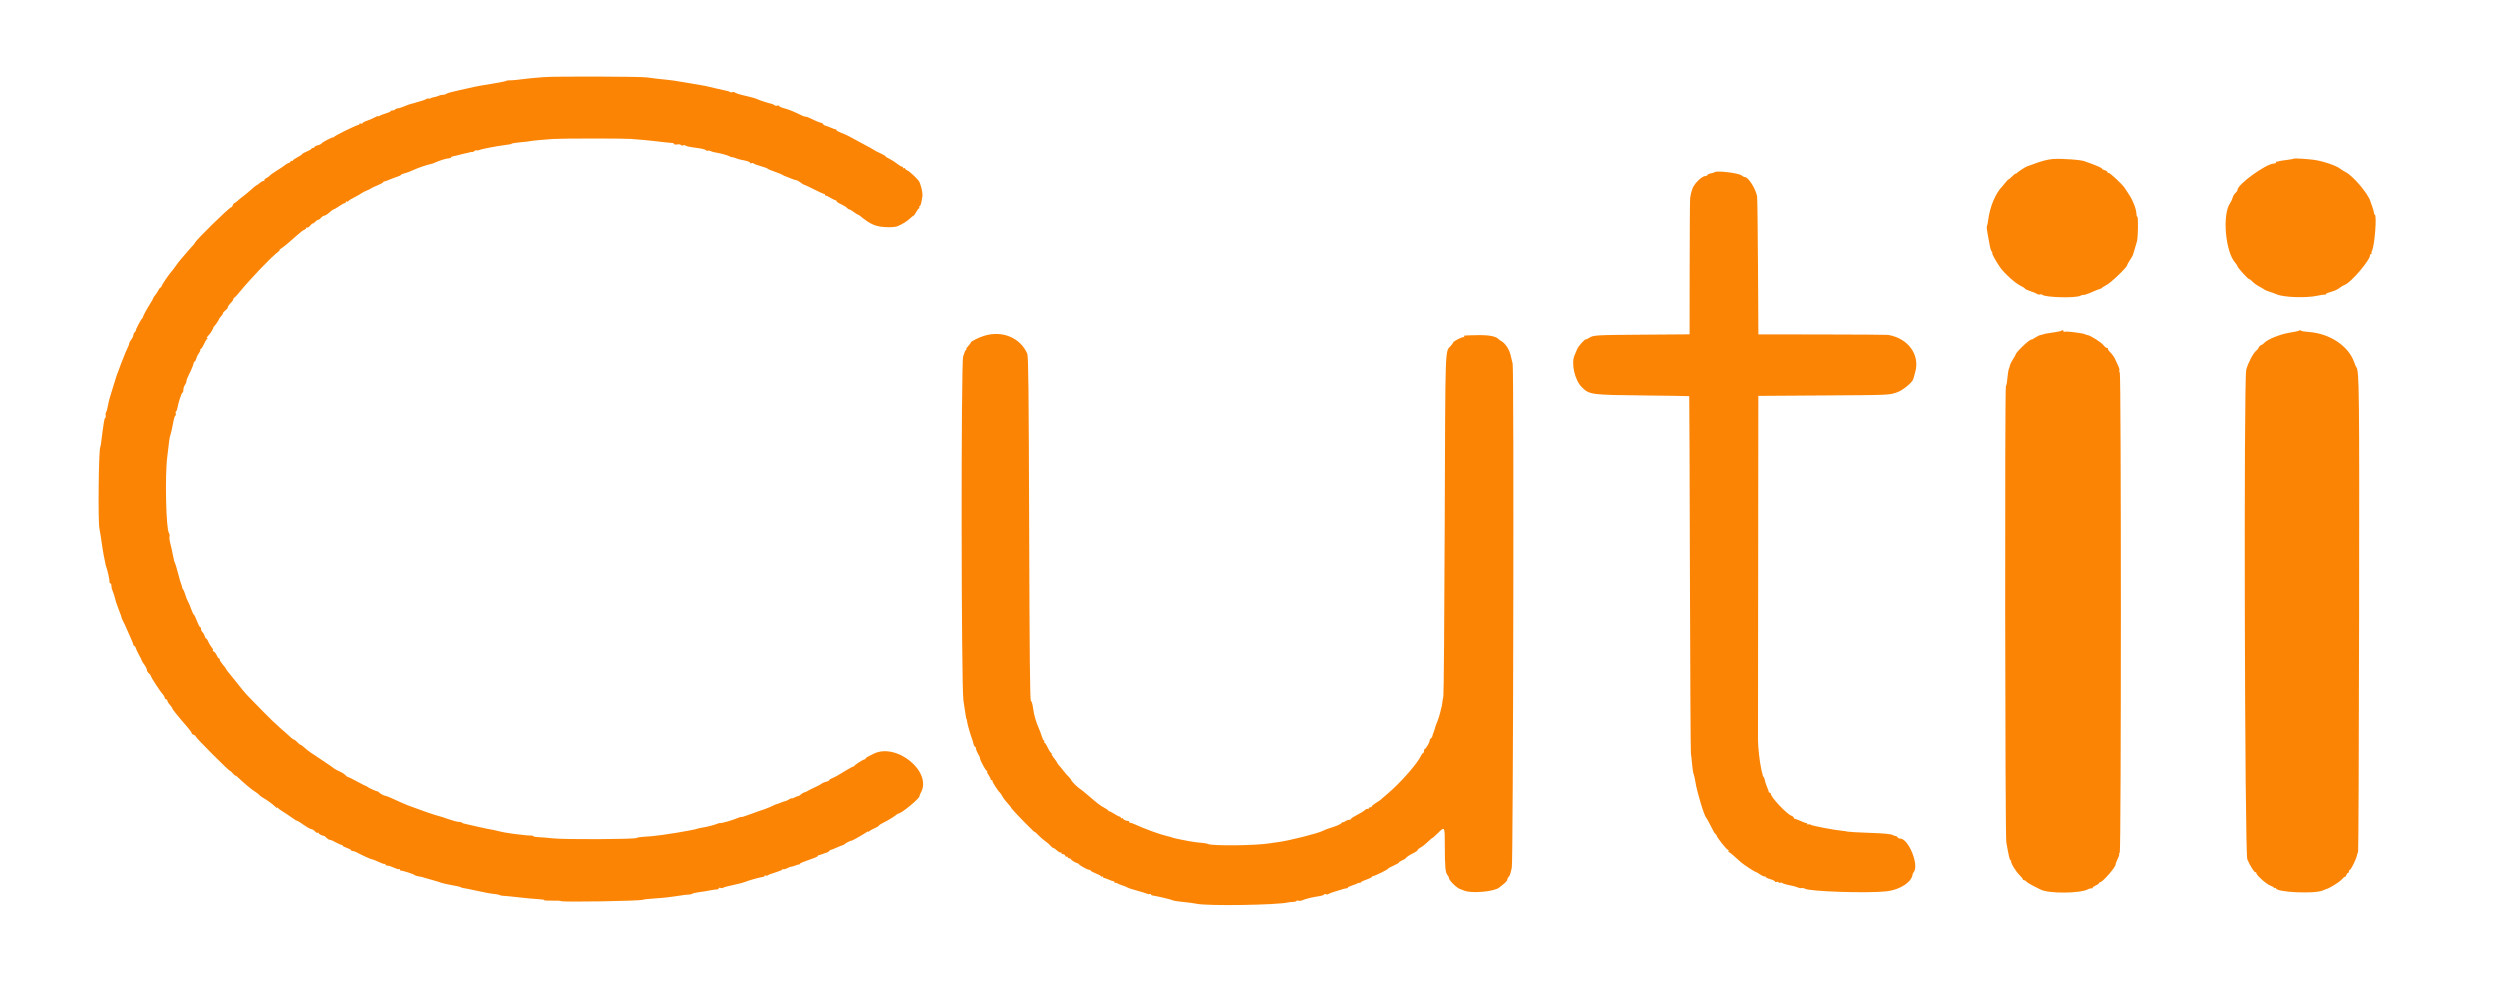 <svg id="svg" version="1.1" xmlns="http://www.w3.org/2000/svg" xmlns:xlink="http://www.w3.org/1999/xlink" width="400" height="160" viewBox="0, 0, 400,160"><g id="svgg"><path id="path0" d="M87.000 12.340 C 85.303 12.468,84.493 12.550,82.750 12.768 C 82.292 12.825,81.740 12.863,81.525 12.853 C 81.310 12.843,81.047 12.890,80.942 12.959 C 80.836 13.027,79.737 13.243,78.500 13.438 C 77.262 13.633,76.100 13.838,75.917 13.893 C 75.733 13.948,74.688 14.181,73.594 14.411 C 72.500 14.641,71.528 14.905,71.436 14.998 C 71.343 15.091,71.089 15.167,70.872 15.167 C 70.656 15.167,70.346 15.237,70.185 15.324 C 70.023 15.410,69.709 15.506,69.487 15.536 C 69.265 15.567,68.985 15.654,68.864 15.729 C 68.743 15.805,68.600 15.822,68.546 15.768 C 68.492 15.714,68.365 15.737,68.265 15.818 C 68.119 15.939,67.380 16.187,66.458 16.426 C 66.390 16.444,66.315 16.473,66.292 16.492 C 66.269 16.510,66.071 16.558,65.852 16.598 C 65.633 16.639,65.117 16.821,64.706 17.003 C 64.294 17.184,63.822 17.333,63.655 17.333 C 63.489 17.333,63.307 17.408,63.250 17.500 C 63.193 17.592,63.001 17.667,62.823 17.667 C 62.646 17.667,62.500 17.725,62.500 17.797 C 62.500 17.869,62.144 18.030,61.708 18.155 C 61.273 18.280,60.823 18.455,60.708 18.545 C 60.594 18.634,60.500 18.653,60.500 18.587 C 60.500 18.521,60.256 18.608,59.958 18.781 C 59.660 18.954,59.098 19.198,58.708 19.324 C 58.319 19.450,58.000 19.624,58.000 19.711 C 58.000 19.798,57.887 19.826,57.750 19.773 C 57.612 19.720,57.500 19.750,57.500 19.839 C 57.500 19.927,57.413 20.000,57.307 20.000 C 57.046 20.000,53.609 21.685,53.481 21.876 C 53.425 21.960,53.350 22.007,53.315 21.982 C 53.204 21.902,51.590 22.739,51.457 22.945 C 51.388 23.053,51.107 23.190,50.832 23.250 C 50.558 23.310,50.333 23.429,50.333 23.513 C 50.333 23.598,50.221 23.667,50.083 23.667 C 49.946 23.667,49.833 23.726,49.833 23.799 C 49.833 23.872,49.496 24.071,49.083 24.241 C 48.671 24.411,48.333 24.602,48.333 24.666 C 48.333 24.729,47.996 24.955,47.583 25.167 C 47.171 25.379,46.833 25.620,46.833 25.703 C 46.833 25.785,46.758 25.807,46.667 25.750 C 46.575 25.693,46.500 25.721,46.500 25.812 C 46.500 25.903,46.350 26.025,46.168 26.083 C 45.985 26.141,45.741 26.281,45.626 26.394 C 45.511 26.507,44.944 26.890,44.367 27.245 C 43.790 27.600,43.265 27.971,43.201 28.070 C 43.136 28.169,42.880 28.355,42.631 28.484 C 42.382 28.612,42.225 28.792,42.281 28.884 C 42.338 28.976,42.312 29.007,42.224 28.952 C 42.135 28.897,41.849 29.036,41.589 29.259 C 41.328 29.483,41.070 29.667,41.016 29.667 C 40.961 29.667,40.580 29.974,40.169 30.350 C 39.758 30.726,39.207 31.186,38.945 31.372 C 38.683 31.559,38.277 31.889,38.043 32.106 C 37.809 32.323,37.559 32.500,37.487 32.500 C 37.415 32.500,37.308 32.650,37.250 32.833 C 37.192 33.017,37.077 33.167,36.994 33.167 C 36.693 33.167,31.167 38.587,31.167 38.881 C 31.167 38.933,30.960 39.189,30.708 39.452 C 30.456 39.715,30.006 40.227,29.709 40.590 C 29.411 40.953,29.029 41.400,28.860 41.583 C 28.691 41.767,28.374 42.179,28.155 42.500 C 27.935 42.821,27.592 43.271,27.392 43.500 C 26.890 44.074,25.833 45.667,25.833 45.850 C 25.833 45.933,25.771 46.000,25.695 46.000 C 25.619 46.000,25.453 46.206,25.327 46.458 C 25.202 46.710,24.968 47.067,24.809 47.250 C 24.650 47.433,24.516 47.640,24.512 47.709 C 24.507 47.779,24.326 48.116,24.108 48.459 C 23.482 49.450,22.868 50.570,22.865 50.731 C 22.863 50.813,22.799 50.925,22.723 50.981 C 22.531 51.122,21.642 52.833,21.761 52.833 C 21.814 52.833,21.739 52.951,21.595 53.095 C 21.451 53.239,21.332 53.483,21.330 53.637 C 21.328 53.791,21.179 54.104,21.000 54.333 C 20.821 54.563,20.672 54.845,20.670 54.961 C 20.668 55.076,20.595 55.301,20.508 55.461 C 20.331 55.784,19.764 57.136,19.584 57.667 C 19.568 57.712,19.468 57.961,19.361 58.219 C 19.254 58.477,19.167 58.716,19.167 58.750 C 19.167 58.784,19.079 59.023,18.972 59.281 C 18.865 59.539,18.762 59.806,18.743 59.875 C 18.724 59.944,18.690 60.038,18.667 60.083 C 18.644 60.129,18.612 60.223,18.596 60.292 C 18.570 60.404,18.152 61.760,17.580 63.583 C 17.465 63.950,17.317 64.587,17.250 65.000 C 17.184 65.412,17.064 65.831,16.985 65.929 C 16.906 66.027,16.873 66.271,16.911 66.471 C 16.949 66.670,16.919 66.833,16.843 66.833 C 16.767 66.833,16.652 67.262,16.586 67.786 C 16.521 68.310,16.437 68.891,16.401 69.077 C 16.365 69.264,16.288 69.867,16.231 70.417 C 16.174 70.967,16.087 71.484,16.038 71.567 C 15.783 71.997,15.669 83.567,15.909 84.583 C 15.974 84.858,16.132 85.833,16.260 86.750 C 16.387 87.667,16.544 88.642,16.608 88.917 C 16.671 89.192,16.748 89.567,16.778 89.750 C 16.869 90.296,16.935 90.569,17.040 90.833 C 17.224 91.290,17.568 92.913,17.526 93.125 C 17.504 93.240,17.564 93.333,17.659 93.333 C 17.755 93.333,17.833 93.522,17.833 93.752 C 17.833 93.983,17.901 94.301,17.984 94.461 C 18.112 94.706,18.470 95.852,18.595 96.417 C 18.615 96.508,18.777 96.958,18.956 97.417 C 19.367 98.472,19.454 98.719,19.472 98.879 C 19.480 98.950,19.598 99.213,19.734 99.462 C 19.870 99.712,20.106 100.217,20.257 100.583 C 20.409 100.950,20.713 101.639,20.933 102.115 C 21.153 102.590,21.333 103.052,21.333 103.142 C 21.333 103.232,21.412 103.332,21.509 103.364 C 21.606 103.396,21.701 103.534,21.721 103.670 C 21.741 103.806,21.962 104.282,22.212 104.729 C 22.462 105.176,22.667 105.593,22.667 105.655 C 22.667 105.718,22.854 106.023,23.083 106.333 C 23.313 106.644,23.500 107.029,23.500 107.190 C 23.500 107.350,23.631 107.579,23.792 107.699 C 23.952 107.819,24.105 108.019,24.131 108.143 C 24.190 108.425,25.625 110.635,26.033 111.073 C 26.198 111.251,26.333 111.487,26.333 111.597 C 26.333 111.707,26.447 111.841,26.585 111.894 C 26.723 111.947,26.817 112.059,26.793 112.141 C 26.769 112.224,26.957 112.526,27.210 112.813 C 27.462 113.099,27.624 113.333,27.569 113.333 C 27.456 113.333,28.537 114.676,30.069 116.437 C 30.398 116.815,30.667 117.203,30.667 117.301 C 30.667 117.398,30.817 117.525,31.000 117.583 C 31.183 117.642,31.333 117.767,31.333 117.862 C 31.333 118.048,36.607 123.333,36.793 123.333 C 36.855 123.333,37.077 123.532,37.286 123.776 C 37.496 124.019,37.667 124.167,37.667 124.104 C 37.667 124.040,37.883 124.197,38.147 124.453 C 39.013 125.289,40.363 126.412,40.809 126.667 C 41.049 126.804,41.323 127.014,41.417 127.132 C 41.512 127.250,41.746 127.438,41.937 127.549 C 42.737 128.011,43.667 128.681,43.989 129.027 C 44.178 129.230,44.334 129.326,44.336 129.240 C 44.337 129.151,44.392 129.156,44.461 129.250 C 44.528 129.342,44.701 129.492,44.846 129.583 C 45.695 130.123,46.795 130.861,47.076 131.080 C 47.255 131.219,47.467 131.333,47.547 131.333 C 47.627 131.333,48.111 131.633,48.623 132.000 C 49.135 132.367,49.675 132.667,49.823 132.667 C 49.971 132.667,50.224 132.820,50.384 133.007 C 50.544 133.194,50.749 133.302,50.838 133.247 C 50.927 133.192,51.000 133.221,51.000 133.312 C 51.000 133.451,51.516 133.713,51.845 133.742 C 51.898 133.746,52.072 133.881,52.232 134.042 C 52.393 134.202,52.593 134.343,52.679 134.354 C 52.994 134.397,53.099 134.440,53.833 134.833 C 54.246 135.054,54.640 135.219,54.708 135.200 C 54.777 135.182,54.833 135.230,54.833 135.307 C 54.833 135.384,55.133 135.546,55.500 135.667 C 55.867 135.788,56.167 135.950,56.167 136.027 C 56.167 136.104,56.280 136.167,56.419 136.167 C 56.558 136.167,56.801 136.237,56.961 136.323 C 57.875 136.818,59.372 137.500,59.547 137.502 C 59.658 137.502,60.123 137.684,60.579 137.905 C 61.036 138.126,61.467 138.270,61.538 138.227 C 61.609 138.183,61.667 138.226,61.667 138.323 C 61.667 138.421,61.820 138.500,62.008 138.500 C 62.196 138.500,62.656 138.648,63.031 138.829 C 63.405 139.010,63.777 139.118,63.856 139.069 C 63.935 139.020,64.000 139.060,64.000 139.157 C 64.000 139.254,64.056 139.320,64.125 139.304 C 64.329 139.257,66.243 139.866,66.335 140.008 C 66.381 140.080,66.681 140.176,67.001 140.221 C 67.321 140.266,67.583 140.315,67.583 140.331 C 67.583 140.346,67.696 140.387,67.833 140.421 C 67.971 140.455,68.496 140.603,69.000 140.750 C 70.270 141.120,70.222 141.106,70.500 141.212 C 70.789 141.322,72.154 141.621,72.986 141.756 C 73.299 141.806,73.637 141.900,73.736 141.964 C 73.835 142.029,74.067 142.096,74.250 142.114 C 74.433 142.131,75.071 142.257,75.667 142.393 C 77.238 142.750,78.677 143.017,79.250 143.058 C 79.525 143.078,79.836 143.148,79.942 143.213 C 80.047 143.279,80.310 143.332,80.525 143.331 C 80.740 143.330,81.854 143.438,83.000 143.572 C 84.146 143.706,85.546 143.836,86.112 143.862 C 86.677 143.887,87.109 143.959,87.071 144.021 C 87.032 144.083,87.607 144.120,88.347 144.104 C 89.087 144.088,89.721 144.119,89.755 144.174 C 89.874 144.367,102.345 144.166,102.833 143.963 C 102.971 143.906,103.810 143.812,104.699 143.754 C 105.588 143.695,106.488 143.619,106.699 143.584 C 106.910 143.549,107.496 143.472,108.000 143.412 C 108.504 143.352,109.104 143.265,109.333 143.219 C 109.563 143.173,109.938 143.136,110.167 143.136 C 110.396 143.137,110.658 143.076,110.750 143.001 C 110.842 142.926,111.329 142.814,111.833 142.751 C 112.337 142.689,113.125 142.561,113.583 142.467 C 114.042 142.374,114.548 142.301,114.708 142.305 C 114.869 142.309,115.000 142.234,115.000 142.138 C 115.000 142.043,115.122 142.011,115.271 142.068 C 115.420 142.126,115.626 142.108,115.729 142.029 C 115.832 141.950,116.554 141.756,117.333 141.598 C 118.112 141.440,118.975 141.212,119.250 141.091 C 119.742 140.874,121.717 140.326,122.125 140.294 C 122.240 140.285,122.333 140.211,122.333 140.129 C 122.333 140.047,122.412 140.029,122.507 140.088 C 122.603 140.147,122.772 140.123,122.882 140.033 C 122.993 139.944,123.552 139.734,124.125 139.566 C 124.698 139.397,125.167 139.197,125.167 139.120 C 125.167 139.043,125.234 139.022,125.316 139.073 C 125.398 139.123,125.679 139.053,125.941 138.917 C 126.203 138.780,126.506 138.668,126.614 138.668 C 126.723 138.667,127.023 138.580,127.281 138.473 C 127.539 138.367,127.806 138.292,127.875 138.306 C 127.944 138.321,128.000 138.269,128.000 138.191 C 128.000 138.113,128.637 137.842,129.417 137.588 C 130.196 137.335,130.833 137.061,130.833 136.980 C 130.833 136.899,130.903 136.833,130.989 136.833 C 131.075 136.833,131.356 136.747,131.614 136.641 C 131.872 136.535,132.188 136.428,132.317 136.402 C 132.445 136.376,132.603 136.269,132.669 136.164 C 132.734 136.058,132.854 135.973,132.935 135.975 C 133.017 135.977,133.421 135.822,133.833 135.631 C 134.246 135.440,134.688 135.263,134.817 135.236 C 134.945 135.210,135.095 135.126,135.150 135.049 C 135.241 134.922,136.250 134.422,136.250 134.504 C 136.250 134.597,138.599 133.246,138.706 133.093 C 138.773 132.996,138.829 132.985,138.831 133.067 C 138.832 133.150,138.965 133.107,139.125 132.970 C 139.285 132.833,139.662 132.624,139.962 132.506 C 140.262 132.387,140.562 132.202,140.629 132.094 C 140.696 131.987,141.037 131.765,141.389 131.602 C 142.009 131.313,143.043 130.679,143.451 130.336 C 143.562 130.243,143.692 130.167,143.740 130.167 C 144.225 130.167,147.218 127.690,147.127 127.364 C 147.110 127.301,147.202 127.063,147.332 126.833 C 149.206 123.534,143.513 118.803,139.810 120.583 C 138.769 121.083,138.500 121.245,138.500 121.373 C 138.500 121.443,138.423 121.500,138.330 121.500 C 138.127 121.500,136.774 122.362,136.694 122.542 C 136.664 122.610,136.571 122.667,136.489 122.667 C 136.406 122.667,135.943 122.910,135.461 123.208 C 134.033 124.090,133.609 124.328,133.125 124.519 C 132.873 124.618,132.667 124.761,132.667 124.836 C 132.667 124.912,132.441 125.023,132.165 125.084 C 131.889 125.144,131.570 125.282,131.457 125.389 C 131.343 125.497,130.837 125.768,130.333 125.993 C 129.829 126.217,129.315 126.476,129.192 126.568 C 129.068 126.660,128.855 126.752,128.719 126.772 C 128.582 126.792,128.319 126.945,128.135 127.112 C 127.950 127.280,127.768 127.396,127.731 127.372 C 127.694 127.347,127.439 127.443,127.165 127.584 C 126.891 127.726,126.667 127.794,126.667 127.735 C 126.667 127.676,126.482 127.749,126.256 127.897 C 126.030 128.046,125.777 128.167,125.693 128.167 C 125.609 128.167,125.269 128.280,124.938 128.419 C 124.606 128.557,124.296 128.668,124.249 128.665 C 124.202 128.662,123.948 128.771,123.685 128.907 C 123.230 129.143,122.035 129.602,121.500 129.748 C 121.362 129.786,120.672 130.036,119.966 130.305 C 119.260 130.574,118.651 130.762,118.612 130.723 C 118.573 130.684,118.288 130.765,117.979 130.902 C 117.277 131.214,115.468 131.738,115.267 131.687 C 115.184 131.667,114.997 131.703,114.850 131.767 C 114.357 131.983,113.168 132.293,112.333 132.425 C 112.013 132.475,111.638 132.559,111.500 132.611 C 111.362 132.663,111.100 132.728,110.917 132.755 C 110.733 132.781,110.358 132.855,110.083 132.918 C 109.619 133.025,107.346 133.397,106.000 133.587 C 104.847 133.749,103.735 133.859,102.917 133.892 C 102.458 133.911,101.973 133.995,101.838 134.079 C 101.496 134.293,90.245 134.338,88.417 134.133 C 87.592 134.040,86.560 133.954,86.125 133.941 C 85.690 133.927,85.334 133.861,85.333 133.794 C 85.333 133.726,85.165 133.678,84.958 133.688 C 84.752 133.698,84.246 133.663,83.833 133.612 C 83.421 133.561,82.671 133.470,82.167 133.411 C 81.252 133.305,80.288 133.126,79.500 132.917 C 79.089 132.808,78.899 132.771,77.917 132.601 C 77.642 132.554,76.929 132.398,76.333 132.254 C 74.968 131.925,74.470 131.811,74.213 131.767 C 74.101 131.748,73.957 131.680,73.894 131.616 C 73.830 131.552,73.627 131.500,73.442 131.500 C 73.151 131.500,72.569 131.347,71.667 131.033 C 71.529 130.985,71.360 130.930,71.292 130.910 C 71.223 130.891,71.129 130.856,71.083 130.833 C 71.037 130.810,70.944 130.777,70.875 130.759 C 70.148 130.568,68.680 130.115,68.417 130.001 C 68.233 129.921,67.596 129.690,67.000 129.488 C 66.404 129.286,65.729 129.044,65.500 128.949 C 65.271 128.855,65.046 128.765,65.000 128.749 C 64.813 128.684,63.528 128.114,62.719 127.736 C 62.243 127.515,61.773 127.333,61.675 127.333 C 61.458 127.333,60.790 126.971,60.648 126.777 C 60.592 126.701,60.479 126.632,60.398 126.625 C 60.173 126.604,58.923 126.034,58.772 125.883 C 58.699 125.810,58.589 125.749,58.528 125.748 C 58.467 125.747,57.839 125.429,57.133 125.040 C 56.427 124.651,55.782 124.333,55.700 124.333 C 55.619 124.333,55.425 124.194,55.271 124.023 C 55.116 123.852,54.674 123.573,54.287 123.403 C 53.900 123.232,53.546 123.045,53.500 122.988 C 53.454 122.930,52.753 122.440,51.942 121.900 C 51.132 121.359,50.161 120.711,49.787 120.460 C 49.412 120.209,48.909 119.815,48.668 119.585 C 48.428 119.355,48.169 119.167,48.093 119.167 C 48.017 119.167,47.781 118.979,47.569 118.750 C 47.356 118.521,47.113 118.333,47.028 118.333 C 46.943 118.333,46.658 118.123,46.395 117.867 C 46.132 117.610,45.449 117.003,44.877 116.519 C 44.305 116.034,43.030 114.806,42.044 113.791 C 41.057 112.776,40.011 111.706,39.719 111.413 C 39.256 110.949,38.718 110.300,37.122 108.279 C 36.917 108.020,36.619 107.652,36.458 107.462 C 36.298 107.271,36.165 107.071,36.164 107.016 C 36.163 106.961,35.938 106.663,35.664 106.352 C 35.390 106.042,35.167 105.686,35.167 105.561 C 35.167 105.436,35.101 105.333,35.020 105.333 C 34.940 105.333,34.783 105.114,34.672 104.845 C 34.560 104.577,34.359 104.315,34.224 104.263 C 34.089 104.211,34.019 104.105,34.067 104.026 C 34.115 103.948,34.024 103.741,33.863 103.567 C 33.702 103.393,33.471 103.006,33.349 102.708 C 33.226 102.410,33.062 102.167,32.983 102.167 C 32.904 102.167,32.793 101.982,32.737 101.757 C 32.680 101.531,32.529 101.260,32.400 101.153 C 32.272 101.046,32.167 100.818,32.167 100.646 C 32.167 100.474,32.101 100.333,32.020 100.333 C 31.940 100.333,31.706 99.883,31.500 99.333 C 31.294 98.783,31.075 98.333,31.013 98.333 C 30.950 98.333,30.762 97.940,30.595 97.458 C 30.428 96.977,30.195 96.428,30.078 96.238 C 29.960 96.048,29.767 95.560,29.649 95.155 C 29.530 94.749,29.375 94.376,29.304 94.326 C 29.233 94.276,29.152 94.089,29.124 93.909 C 29.097 93.730,29.030 93.508,28.975 93.417 C 28.921 93.325,28.705 92.575,28.494 91.750 C 28.284 90.925,28.055 90.175,27.987 90.083 C 27.919 89.992,27.776 89.429,27.669 88.833 C 27.562 88.237,27.375 87.394,27.253 86.959 C 27.131 86.524,27.070 86.017,27.118 85.833 C 27.167 85.649,27.129 85.405,27.035 85.291 C 26.565 84.722,26.373 76.083,26.764 73.083 C 26.895 72.075,27.030 70.950,27.065 70.583 C 27.099 70.217,27.200 69.729,27.288 69.500 C 27.377 69.271,27.551 68.502,27.675 67.792 C 27.798 67.081,27.968 66.500,28.053 66.500 C 28.137 66.500,28.167 66.354,28.120 66.175 C 28.074 65.996,28.098 65.827,28.174 65.800 C 28.250 65.772,28.342 65.563,28.377 65.333 C 28.503 64.509,29.047 62.833,29.189 62.833 C 29.268 62.833,29.336 62.627,29.339 62.375 C 29.342 62.123,29.454 61.771,29.589 61.593 C 29.723 61.415,29.833 61.138,29.833 60.977 C 29.833 60.816,30.011 60.350,30.228 59.942 C 30.606 59.231,31.034 58.154,30.992 58.019 C 30.981 57.983,31.055 57.903,31.156 57.840 C 31.258 57.777,31.373 57.561,31.412 57.359 C 31.450 57.158,31.634 56.780,31.819 56.519 C 32.005 56.259,32.109 55.998,32.051 55.940 C 31.992 55.881,32.021 55.833,32.114 55.833 C 32.207 55.833,32.424 55.515,32.597 55.125 C 32.769 54.735,33.024 54.317,33.163 54.196 C 33.383 54.005,33.383 53.992,33.167 54.103 C 32.930 54.224,33.140 53.847,33.504 53.500 C 33.677 53.335,34.120 52.580,34.129 52.435 C 34.134 52.354,34.203 52.241,34.281 52.185 C 34.447 52.067,35.073 51.129,35.079 50.988 C 35.081 50.936,35.215 50.762,35.375 50.601 C 35.535 50.441,35.667 50.232,35.667 50.137 C 35.667 50.042,35.858 49.814,36.092 49.630 C 36.326 49.446,36.482 49.260,36.439 49.217 C 36.366 49.144,36.641 48.754,37.125 48.243 C 37.240 48.123,37.333 47.950,37.333 47.859 C 37.333 47.769,37.400 47.669,37.482 47.639 C 37.563 47.608,37.905 47.246,38.242 46.833 C 40.005 44.673,43.347 41.168,44.400 40.375 C 44.674 40.169,44.827 39.997,44.741 39.994 C 44.654 39.991,44.743 39.897,44.939 39.786 C 45.316 39.571,46.362 38.703,47.639 37.545 C 48.067 37.158,48.548 36.797,48.708 36.743 C 48.869 36.688,49.000 36.570,49.000 36.479 C 49.000 36.388,49.069 36.356,49.153 36.408 C 49.238 36.461,49.453 36.318,49.631 36.091 C 49.810 35.864,49.991 35.713,50.034 35.757 C 50.078 35.800,50.249 35.685,50.416 35.501 C 50.582 35.317,50.803 35.167,50.905 35.167 C 51.008 35.167,51.221 35.017,51.378 34.833 C 51.535 34.650,51.772 34.500,51.905 34.500 C 52.037 34.500,52.392 34.275,52.694 34.000 C 52.995 33.725,53.304 33.500,53.382 33.500 C 53.460 33.500,53.850 33.275,54.250 33.000 C 54.650 32.725,55.057 32.500,55.155 32.500 C 55.253 32.500,55.333 32.421,55.333 32.323 C 55.333 32.226,55.403 32.190,55.488 32.243 C 55.574 32.296,55.692 32.261,55.750 32.166 C 55.809 32.071,56.245 31.799,56.720 31.561 C 57.195 31.323,57.696 31.037,57.833 30.925 C 57.971 30.813,58.346 30.620,58.667 30.495 C 58.987 30.371,59.288 30.221,59.333 30.163 C 59.379 30.105,59.848 29.881,60.375 29.665 C 60.902 29.449,61.333 29.211,61.333 29.136 C 61.333 29.061,61.390 29.014,61.458 29.031 C 61.527 29.048,61.883 28.931,62.250 28.770 C 62.617 28.610,63.198 28.390,63.542 28.282 C 63.885 28.174,64.167 28.035,64.167 27.973 C 64.167 27.911,64.410 27.807,64.708 27.742 C 65.006 27.677,65.614 27.449,66.058 27.236 C 66.780 26.889,68.339 26.356,68.993 26.232 C 69.126 26.207,69.389 26.115,69.576 26.027 C 70.295 25.692,71.444 25.333,71.797 25.333 C 72.000 25.333,72.167 25.271,72.167 25.194 C 72.167 25.118,72.260 25.048,72.375 25.038 C 72.490 25.028,72.883 24.938,73.250 24.838 C 73.850 24.674,74.227 24.583,75.000 24.414 C 75.137 24.383,75.287 24.344,75.333 24.326 C 75.379 24.308,75.481 24.305,75.559 24.319 C 75.638 24.334,75.808 24.257,75.938 24.149 C 76.068 24.041,76.220 23.998,76.276 24.054 C 76.332 24.109,76.499 24.090,76.648 24.010 C 76.904 23.873,79.403 23.385,80.667 23.225 C 81.615 23.105,81.742 23.079,81.917 22.971 C 82.008 22.914,82.646 22.818,83.333 22.757 C 84.021 22.696,84.696 22.617,84.833 22.582 C 85.103 22.514,87.016 22.332,88.500 22.233 C 89.840 22.143,99.745 22.138,100.917 22.225 C 102.404 22.337,104.173 22.500,104.833 22.585 C 105.750 22.705,107.396 22.881,107.625 22.885 C 107.740 22.887,107.833 22.956,107.833 23.038 C 107.833 23.120,108.058 23.151,108.333 23.108 C 108.607 23.065,108.877 23.103,108.933 23.193 C 108.988 23.283,109.148 23.312,109.288 23.258 C 109.428 23.205,109.626 23.227,109.729 23.308 C 109.832 23.389,110.292 23.505,110.750 23.565 C 112.311 23.771,112.750 23.865,112.962 24.039 C 113.079 24.136,113.220 24.169,113.276 24.113 C 113.332 24.057,113.499 24.077,113.647 24.156 C 113.795 24.235,114.142 24.338,114.417 24.383 C 115.318 24.532,116.579 24.878,116.774 25.030 C 116.879 25.112,117.029 25.164,117.107 25.146 C 117.186 25.128,117.453 25.197,117.702 25.300 C 117.950 25.403,118.325 25.518,118.535 25.555 C 119.526 25.732,120.000 25.889,120.000 26.039 C 120.000 26.129,120.110 26.160,120.245 26.108 C 120.379 26.057,120.527 26.076,120.573 26.151 C 120.620 26.226,121.128 26.419,121.704 26.579 C 122.279 26.740,122.787 26.927,122.833 26.995 C 122.879 27.062,123.404 27.285,124.000 27.490 C 124.596 27.694,125.158 27.924,125.250 28.000 C 125.342 28.076,125.472 28.147,125.540 28.157 C 125.607 28.168,126.007 28.324,126.428 28.505 C 126.850 28.686,127.290 28.833,127.408 28.833 C 127.526 28.833,127.836 29.002,128.098 29.208 C 128.361 29.415,128.596 29.564,128.622 29.540 C 128.647 29.517,129.361 29.850,130.209 30.281 C 131.057 30.713,131.806 31.051,131.875 31.033 C 131.944 31.015,132.000 31.075,132.000 31.167 C 132.000 31.258,132.056 31.319,132.125 31.302 C 132.194 31.285,132.550 31.453,132.917 31.677 C 133.283 31.900,133.640 32.064,133.708 32.041 C 133.777 32.019,133.833 32.079,133.833 32.176 C 133.833 32.273,134.161 32.497,134.561 32.674 C 134.962 32.851,135.383 33.109,135.498 33.248 C 135.613 33.387,135.785 33.500,135.880 33.500 C 135.974 33.500,136.298 33.688,136.598 33.917 C 136.899 34.146,137.190 34.333,137.246 34.333 C 137.302 34.333,137.438 34.407,137.549 34.497 C 139.419 36.023,140.190 36.327,142.250 36.354 C 142.800 36.361,143.438 36.280,143.667 36.174 C 144.533 35.774,145.123 35.402,145.594 34.958 C 145.861 34.706,146.125 34.500,146.180 34.500 C 146.236 34.500,146.422 34.237,146.595 33.917 C 146.768 33.596,146.972 33.333,147.048 33.333 C 147.124 33.333,147.144 33.265,147.092 33.181 C 147.040 33.097,147.069 33.003,147.156 32.973 C 147.308 32.919,147.429 32.477,147.583 31.411 C 147.668 30.820,147.304 29.318,146.977 28.908 C 146.511 28.324,145.407 27.328,145.125 27.237 C 144.965 27.186,144.833 27.070,144.833 26.979 C 144.833 26.888,144.758 26.860,144.667 26.917 C 144.575 26.973,144.500 26.940,144.500 26.843 C 144.500 26.746,144.417 26.667,144.316 26.667 C 144.214 26.667,143.855 26.448,143.518 26.181 C 143.181 25.914,142.626 25.563,142.286 25.400 C 141.945 25.238,141.667 25.057,141.667 24.998 C 141.667 24.939,141.273 24.710,140.792 24.489 C 140.310 24.268,139.879 24.049,139.833 24.002 C 139.787 23.955,139.487 23.777,139.167 23.606 C 137.101 22.504,136.041 21.932,135.750 21.760 C 135.567 21.652,135.060 21.431,134.625 21.268 C 134.190 21.105,133.833 20.904,133.833 20.820 C 133.833 20.735,133.777 20.678,133.708 20.692 C 133.640 20.707,133.283 20.585,132.917 20.422 C 132.550 20.259,132.150 20.111,132.028 20.093 C 131.906 20.075,131.748 19.965,131.676 19.849 C 131.605 19.733,131.517 19.650,131.481 19.664 C 131.379 19.705,130.475 19.347,129.787 18.992 C 129.440 18.813,129.045 18.667,128.909 18.667 C 128.773 18.667,128.532 18.600,128.373 18.519 C 127.254 17.947,126.135 17.487,125.458 17.321 C 125.023 17.214,124.667 17.053,124.667 16.962 C 124.667 16.872,124.545 16.844,124.396 16.902 C 124.246 16.959,124.029 16.927,123.913 16.830 C 123.796 16.733,123.562 16.627,123.392 16.594 C 122.891 16.497,121.264 15.959,121.083 15.831 C 120.992 15.766,120.354 15.583,119.667 15.426 C 118.979 15.268,118.304 15.096,118.167 15.042 C 118.029 14.989,117.879 14.938,117.833 14.929 C 117.787 14.919,117.656 14.852,117.542 14.779 C 117.427 14.707,117.258 14.693,117.167 14.750 C 117.075 14.807,116.906 14.794,116.792 14.723 C 116.572 14.586,116.543 14.577,115.750 14.416 C 115.475 14.360,114.950 14.241,114.583 14.152 C 113.921 13.990,113.630 13.922,112.833 13.742 C 112.604 13.689,111.479 13.496,110.333 13.311 C 109.188 13.126,108.063 12.941,107.833 12.899 C 107.604 12.857,107.117 12.797,106.750 12.766 C 105.867 12.690,104.227 12.498,103.500 12.386 C 102.527 12.236,88.874 12.197,87.000 12.340 M328.417 25.447 C 327.564 25.516,326.428 25.825,325.083 26.354 C 324.808 26.463,324.500 26.569,324.399 26.591 C 324.149 26.644,322.780 27.539,322.628 27.748 C 322.560 27.841,322.504 27.858,322.503 27.786 C 322.501 27.714,322.259 27.902,321.965 28.203 C 321.671 28.504,321.403 28.727,321.371 28.700 C 321.338 28.672,321.149 28.860,320.951 29.116 C 320.753 29.373,320.488 29.689,320.364 29.818 C 319.248 30.975,318.362 33.116,318.095 35.302 C 318.046 35.697,317.963 36.092,317.909 36.179 C 317.855 36.267,317.888 36.731,317.982 37.211 C 318.076 37.691,318.190 38.308,318.234 38.583 C 318.406 39.638,318.526 40.080,318.697 40.286 C 318.794 40.404,318.825 40.500,318.765 40.500 C 318.634 40.500,319.351 41.807,319.999 42.748 C 320.660 43.709,322.406 45.292,323.267 45.710 C 323.670 45.906,324.000 46.120,324.000 46.186 C 324.000 46.253,324.394 46.435,324.875 46.592 C 325.356 46.749,325.843 46.951,325.956 47.041 C 326.070 47.130,326.267 47.164,326.394 47.115 C 326.522 47.066,326.691 47.090,326.771 47.167 C 327.214 47.598,332.109 47.721,332.857 47.321 C 333.020 47.233,333.212 47.172,333.285 47.184 C 333.357 47.196,333.473 47.188,333.542 47.166 C 333.610 47.143,333.723 47.109,333.792 47.090 C 334.071 47.011,334.615 46.794,335.167 46.543 C 335.487 46.396,335.855 46.257,335.983 46.233 C 336.112 46.208,336.262 46.128,336.317 46.053 C 336.372 45.978,336.698 45.774,337.041 45.599 C 337.758 45.235,340.333 42.764,340.333 42.441 C 340.333 42.378,340.537 42.009,340.786 41.622 C 341.035 41.234,341.245 40.879,341.251 40.833 C 341.258 40.787,341.385 40.375,341.534 39.917 C 341.682 39.458,341.858 38.858,341.925 38.583 C 342.098 37.864,342.137 34.667,341.972 34.667 C 341.896 34.667,341.833 34.493,341.833 34.280 C 341.833 33.571,341.332 32.193,340.748 31.300 C 340.431 30.814,340.076 30.267,339.960 30.083 C 339.611 29.530,337.629 27.667,337.390 27.667 C 337.267 27.667,337.167 27.593,337.167 27.503 C 337.167 27.413,336.979 27.293,336.750 27.235 C 336.521 27.178,336.333 27.075,336.333 27.007 C 336.333 26.890,335.793 26.635,334.500 26.143 C 334.179 26.021,333.860 25.910,333.792 25.898 C 333.723 25.885,333.648 25.860,333.625 25.841 C 333.312 25.589,329.877 25.329,328.417 25.447 M367.000 25.384 C 366.954 25.430,366.542 25.509,366.083 25.562 C 365.327 25.648,364.720 25.754,364.500 25.840 C 364.454 25.858,364.360 25.864,364.292 25.853 C 364.223 25.842,364.167 25.908,364.167 26.000 C 364.167 26.092,364.016 26.167,363.832 26.167 C 362.610 26.167,358.000 29.499,358.000 30.382 C 358.000 30.498,357.852 30.719,357.671 30.874 C 357.490 31.029,357.291 31.364,357.227 31.619 C 357.164 31.875,356.980 32.271,356.818 32.500 C 355.528 34.329,356.064 40.350,357.671 42.083 C 357.841 42.267,357.975 42.481,357.970 42.559 C 357.956 42.764,359.678 44.667,359.877 44.667 C 359.969 44.667,360.203 44.843,360.397 45.059 C 360.591 45.275,361.087 45.631,361.500 45.851 C 361.912 46.070,362.287 46.295,362.333 46.351 C 362.379 46.406,362.717 46.544,363.083 46.657 C 363.450 46.770,363.977 46.964,364.255 47.088 C 365.360 47.583,368.975 47.710,370.776 47.318 C 371.311 47.201,371.844 47.123,371.958 47.144 C 372.073 47.164,372.167 47.117,372.167 47.039 C 372.167 46.960,372.545 46.799,373.008 46.681 C 373.471 46.562,374.052 46.296,374.300 46.089 C 374.547 45.882,374.915 45.661,375.117 45.597 C 376.110 45.287,379.374 41.445,379.200 40.792 C 379.182 40.723,379.254 40.667,379.361 40.667 C 379.468 40.667,379.508 40.619,379.450 40.561 C 379.392 40.504,379.419 40.317,379.510 40.147 C 379.945 39.335,380.330 34.333,379.958 34.333 C 379.890 34.333,379.830 34.202,379.826 34.042 C 379.822 33.881,379.706 33.450,379.568 33.083 C 379.430 32.717,379.297 32.342,379.274 32.250 C 378.962 31.041,376.464 28.096,375.250 27.508 C 374.975 27.374,374.600 27.140,374.417 26.987 C 373.844 26.509,371.679 25.776,370.250 25.576 C 369.214 25.431,367.080 25.305,367.000 25.384 M274.330 27.559 C 274.282 27.607,274.020 27.687,273.747 27.736 C 273.475 27.786,273.227 27.903,273.196 27.996 C 273.164 28.090,273.019 28.167,272.871 28.167 C 272.245 28.167,270.888 29.568,270.732 30.375 C 270.719 30.444,270.693 30.519,270.675 30.542 C 270.632 30.595,270.512 31.134,270.424 31.667 C 270.387 31.896,270.351 36.901,270.345 42.788 L 270.333 53.493 262.958 53.547 C 255.219 53.602,254.935 53.619,254.259 54.062 C 254.027 54.214,253.803 54.319,253.761 54.294 C 253.595 54.197,252.510 55.409,252.328 55.897 C 252.221 56.183,252.047 56.597,251.942 56.817 C 251.345 58.064,251.941 60.788,253.056 61.911 C 254.299 63.161,254.470 63.184,263.159 63.274 C 267.051 63.314,270.254 63.365,270.277 63.388 C 270.300 63.411,270.349 76.177,270.387 91.756 C 270.425 107.336,270.497 120.308,270.547 120.583 C 270.598 120.858,270.682 121.622,270.736 122.280 C 270.789 122.938,270.903 123.662,270.989 123.888 C 271.075 124.114,271.193 124.626,271.251 125.025 C 271.477 126.578,272.663 130.539,272.991 130.833 C 273.042 130.879,273.233 131.210,273.417 131.569 C 274.230 133.162,274.379 133.420,274.519 133.472 C 274.600 133.503,274.667 133.602,274.667 133.693 C 274.667 133.934,276.165 135.843,276.435 135.947 C 276.561 135.995,276.623 136.102,276.573 136.184 C 276.522 136.266,276.541 136.333,276.616 136.333 C 276.691 136.333,277.089 136.640,277.501 137.015 C 277.913 137.389,278.400 137.826,278.583 137.984 C 279.035 138.374,280.756 139.500,280.901 139.500 C 280.965 139.500,281.289 139.684,281.620 139.909 C 281.951 140.134,282.285 140.280,282.361 140.233 C 282.438 140.186,282.500 140.217,282.500 140.302 C 282.500 140.387,282.837 140.551,283.250 140.667 C 283.662 140.782,284.000 140.950,284.000 141.039 C 284.000 141.129,284.110 141.160,284.245 141.108 C 284.379 141.057,284.534 141.088,284.590 141.177 C 284.645 141.266,284.763 141.294,284.852 141.238 C 284.941 141.183,285.105 141.212,285.216 141.304 C 285.326 141.395,285.848 141.549,286.376 141.646 C 286.903 141.743,287.471 141.895,287.637 141.984 C 287.803 142.073,288.084 142.123,288.261 142.094 C 288.438 142.066,288.660 142.103,288.754 142.177 C 289.338 142.637,298.736 142.951,301.833 142.614 C 303.985 142.380,305.912 141.119,306.018 139.877 C 306.023 139.807,306.101 139.663,306.189 139.556 C 307.104 138.453,305.374 134.167,304.014 134.167 C 303.838 134.167,303.668 134.088,303.636 133.991 C 303.604 133.894,303.466 133.798,303.330 133.778 C 303.194 133.757,303.008 133.695,302.917 133.640 C 302.573 133.432,301.668 133.344,298.833 133.244 C 297.229 133.188,295.786 133.105,295.625 133.060 C 295.465 133.015,295.053 132.952,294.709 132.920 C 293.483 132.808,289.913 132.126,289.716 131.967 C 289.605 131.878,289.436 131.853,289.341 131.912 C 289.245 131.971,289.167 131.940,289.167 131.843 C 289.167 131.746,289.110 131.679,289.042 131.694 C 288.973 131.709,288.554 131.559,288.111 131.361 C 287.668 131.162,287.237 131.000,287.153 131.000 C 287.069 131.000,287.000 130.923,287.000 130.829 C 287.000 130.735,286.829 130.593,286.620 130.514 C 285.845 130.219,283.333 127.547,283.333 127.018 C 283.333 126.916,283.258 126.833,283.167 126.833 C 283.075 126.833,283.000 126.767,283.000 126.687 C 283.000 126.607,282.874 126.250,282.720 125.895 C 282.566 125.540,282.411 125.064,282.376 124.836 C 282.341 124.609,282.260 124.384,282.197 124.336 C 282.080 124.248,282.053 124.162,281.825 123.167 C 281.553 121.976,281.274 119.518,281.277 118.333 C 281.277 118.013,281.291 105.508,281.306 90.545 L 281.333 63.341 291.542 63.274 C 302.620 63.201,302.161 63.220,303.521 62.775 C 304.424 62.479,306.024 61.161,306.133 60.624 C 306.147 60.554,306.278 60.084,306.425 59.579 C 307.240 56.777,305.308 54.110,302.083 53.582 C 301.900 53.552,297.158 53.522,291.545 53.514 L 281.340 53.500 281.280 42.708 C 281.246 36.773,281.181 31.692,281.134 31.417 C 280.935 30.241,279.735 28.333,279.194 28.333 C 279.056 28.333,278.816 28.219,278.661 28.078 C 278.224 27.682,274.636 27.253,274.330 27.559 M329.791 52.931 C 329.737 52.985,329.218 53.095,328.638 53.175 C 327.616 53.316,326.917 53.448,326.917 53.500 C 326.917 53.513,326.740 53.557,326.523 53.597 C 326.307 53.637,325.920 53.819,325.664 54.002 C 325.408 54.184,325.108 54.333,324.998 54.333 C 324.665 54.333,322.500 56.416,322.500 56.735 C 322.500 56.793,322.311 57.127,322.079 57.477 C 321.847 57.827,321.627 58.275,321.588 58.474 C 321.550 58.672,321.479 58.900,321.430 58.979 C 321.350 59.108,321.234 59.895,321.101 61.209 C 321.076 61.461,321.005 61.717,320.944 61.778 C 320.750 61.972,320.813 133.665,321.009 134.764 C 321.442 137.197,321.556 137.667,321.717 137.667 C 321.812 137.667,321.845 137.711,321.790 137.765 C 321.628 137.927,322.465 139.354,323.087 139.976 C 323.406 140.295,323.667 140.618,323.667 140.694 C 323.667 140.771,323.752 140.833,323.857 140.833 C 323.961 140.833,324.130 140.936,324.232 141.061 C 324.333 141.187,324.829 141.495,325.333 141.747 C 325.837 141.998,326.376 142.268,326.531 142.347 C 327.818 143.000,332.868 142.957,334.083 142.282 C 334.266 142.180,334.510 142.116,334.625 142.139 C 334.740 142.162,334.833 142.112,334.833 142.028 C 334.833 141.943,335.058 141.781,335.333 141.667 C 335.608 141.553,335.833 141.394,335.833 141.313 C 335.833 141.233,335.910 141.167,336.004 141.167 C 336.402 141.167,338.500 138.766,338.500 138.311 C 338.500 138.179,338.648 137.781,338.828 137.427 C 339.008 137.073,339.120 136.725,339.075 136.654 C 339.031 136.582,339.070 136.477,339.162 136.420 C 339.397 136.274,339.400 59.727,339.165 59.582 C 339.071 59.524,339.040 59.403,339.096 59.313 C 339.151 59.223,339.086 58.910,338.951 58.617 C 338.817 58.323,338.575 57.799,338.414 57.451 C 338.254 57.104,337.912 56.621,337.654 56.378 C 337.397 56.135,337.224 55.876,337.270 55.801 C 337.316 55.727,337.247 55.667,337.117 55.667 C 336.986 55.667,336.738 55.474,336.565 55.238 C 336.239 54.794,334.515 53.693,334.027 53.617 C 333.875 53.593,333.675 53.529,333.583 53.474 C 333.296 53.301,330.528 52.963,330.343 53.077 C 330.246 53.137,330.167 53.107,330.167 53.010 C 330.167 52.819,329.949 52.773,329.791 52.931 M367.801 52.921 C 367.753 52.969,367.043 53.117,366.223 53.250 C 364.780 53.483,362.684 54.351,362.250 54.895 C 362.158 55.010,361.950 55.154,361.788 55.215 C 361.625 55.276,361.443 55.459,361.382 55.621 C 361.322 55.784,361.144 56.009,360.987 56.122 C 360.533 56.449,359.638 58.165,359.398 59.166 C 358.986 60.886,359.154 136.527,359.572 137.500 C 360.030 138.564,360.750 139.694,360.885 139.559 C 360.948 139.496,361.000 139.545,361.000 139.668 C 361.000 140.014,362.608 141.457,363.255 141.691 C 363.573 141.806,363.833 141.965,363.833 142.043 C 363.833 142.122,363.908 142.140,364.000 142.083 C 364.092 142.027,364.167 142.050,364.167 142.136 C 364.167 142.758,370.277 143.052,371.583 142.492 C 371.858 142.374,372.121 142.272,372.167 142.264 C 372.605 142.188,374.292 141.152,374.663 140.729 C 374.923 140.433,375.173 140.229,375.219 140.275 C 375.265 140.321,375.352 140.203,375.413 140.013 C 375.473 139.822,375.592 139.667,375.678 139.667 C 375.763 139.667,375.833 139.554,375.833 139.417 C 375.833 139.279,375.902 139.167,375.985 139.167 C 376.153 139.167,376.990 137.473,377.096 136.917 C 377.114 136.825,377.143 136.712,377.160 136.667 C 377.178 136.621,377.240 136.433,377.298 136.250 C 377.356 136.067,377.428 119.117,377.456 98.583 C 377.507 62.244,377.476 59.352,377.018 58.759 C 376.943 58.662,376.794 58.324,376.688 58.007 C 375.799 55.371,372.770 53.346,369.368 53.113 C 368.791 53.073,368.272 52.994,368.215 52.937 C 368.088 52.810,367.919 52.804,367.801 52.921 M157.408 53.747 C 156.555 54.016,155.333 54.634,155.333 54.797 C 155.333 54.865,155.143 55.126,154.910 55.377 C 154.677 55.628,154.546 55.834,154.618 55.836 C 154.691 55.837,154.666 55.894,154.564 55.961 C 154.461 56.028,154.254 56.510,154.104 57.031 C 153.756 58.235,153.797 109.691,154.148 112.083 C 154.528 114.675,154.598 115.083,154.667 115.083 C 154.690 115.083,154.726 115.271,154.746 115.500 C 154.777 115.854,155.309 117.679,155.622 118.500 C 155.674 118.638,155.745 118.900,155.780 119.083 C 155.815 119.267,155.916 119.442,156.005 119.472 C 156.094 119.503,156.167 119.653,156.167 119.806 C 156.168 119.958,156.317 120.328,156.500 120.628 C 156.682 120.927,156.817 121.227,156.798 121.294 C 156.740 121.510,157.714 123.333,157.888 123.333 C 157.980 123.333,158.008 123.381,157.949 123.440 C 157.891 123.498,157.991 123.753,158.172 124.007 C 158.352 124.261,158.500 124.550,158.500 124.651 C 158.500 124.751,158.588 124.833,158.694 124.833 C 158.801 124.833,158.844 124.878,158.789 124.934 C 158.697 125.025,159.728 126.638,160.003 126.833 C 160.067 126.879,160.239 127.142,160.384 127.417 C 160.529 127.692,160.911 128.198,161.232 128.542 C 161.553 128.885,161.789 129.167,161.757 129.167 C 161.638 129.167,162.615 130.238,164.145 131.786 C 165.003 132.654,165.648 133.264,165.577 133.141 C 165.505 133.018,165.747 133.226,166.113 133.603 C 166.479 133.981,166.997 134.430,167.264 134.602 C 167.531 134.774,167.887 135.084,168.054 135.291 C 168.221 135.498,168.430 135.667,168.519 135.667 C 168.608 135.667,168.879 135.850,169.121 136.074 C 169.363 136.299,169.622 136.444,169.697 136.398 C 169.772 136.352,169.833 136.393,169.833 136.490 C 169.833 136.587,169.948 136.667,170.089 136.667 C 170.229 136.667,170.387 136.779,170.439 136.916 C 170.492 137.053,170.602 137.123,170.684 137.073 C 170.766 137.022,170.833 137.060,170.833 137.157 C 170.833 137.254,170.946 137.333,171.083 137.333 C 171.221 137.333,171.334 137.390,171.334 137.458 C 171.335 137.589,172.141 138.091,172.398 138.121 C 172.479 138.130,172.592 138.204,172.648 138.285 C 172.810 138.518,173.995 139.167,174.260 139.167 C 174.392 139.167,174.500 139.225,174.500 139.297 C 174.500 139.368,174.875 139.572,175.333 139.750 C 175.792 139.928,176.167 140.136,176.167 140.213 C 176.167 140.290,176.242 140.307,176.333 140.250 C 176.425 140.193,176.500 140.226,176.500 140.323 C 176.500 140.421,176.556 140.488,176.625 140.474 C 176.694 140.460,177.029 140.573,177.370 140.724 C 177.710 140.876,178.067 141.000,178.161 141.000 C 178.256 141.000,178.333 141.087,178.333 141.194 C 178.333 141.301,178.383 141.340,178.443 141.279 C 178.503 141.219,178.635 141.234,178.735 141.313 C 178.835 141.392,179.217 141.551,179.583 141.667 C 179.950 141.782,180.327 141.937,180.421 142.011 C 180.514 142.084,181.182 142.303,181.904 142.497 C 182.626 142.690,183.337 142.910,183.483 142.985 C 183.630 143.060,183.844 143.088,183.958 143.047 C 184.073 143.006,184.167 143.037,184.167 143.117 C 184.167 143.197,184.298 143.275,184.458 143.292 C 184.992 143.347,187.414 143.920,187.592 144.033 C 187.688 144.095,188.176 144.188,188.675 144.240 C 190.192 144.399,191.063 144.512,191.500 144.609 C 193.148 144.973,204.194 144.813,206.027 144.398 C 206.241 144.350,206.622 144.310,206.872 144.311 C 207.123 144.311,207.369 144.244,207.419 144.163 C 207.469 144.081,207.626 144.059,207.767 144.113 C 207.907 144.167,208.186 144.132,208.386 144.036 C 208.810 143.832,210.082 143.525,211.064 143.389 C 211.441 143.337,211.798 143.218,211.856 143.126 C 211.915 143.033,212.049 143.011,212.155 143.076 C 212.261 143.142,212.438 143.127,212.549 143.044 C 212.660 142.961,213.088 142.796,213.500 142.677 C 213.912 142.558,214.362 142.421,214.500 142.372 C 214.878 142.237,215.227 142.149,215.458 142.129 C 215.573 142.119,215.667 142.061,215.667 141.999 C 215.667 141.937,215.985 141.786,216.375 141.663 C 216.765 141.540,217.165 141.379,217.265 141.305 C 217.365 141.230,217.497 141.219,217.557 141.279 C 217.617 141.340,217.667 141.317,217.667 141.229 C 217.667 141.141,218.079 140.929,218.583 140.757 C 219.088 140.586,219.500 140.383,219.500 140.306 C 219.500 140.229,219.583 140.167,219.685 140.167 C 219.954 140.167,221.970 139.184,222.086 138.995 C 222.141 138.907,222.556 138.675,223.009 138.480 C 223.463 138.285,223.833 138.069,223.833 138.000 C 223.833 137.930,224.060 137.780,224.337 137.665 C 224.614 137.550,224.896 137.372,224.962 137.270 C 225.084 137.083,225.522 136.805,226.375 136.374 C 226.627 136.246,226.833 136.075,226.833 135.992 C 226.833 135.909,227.043 135.733,227.300 135.601 C 227.556 135.468,228.081 135.054,228.466 134.680 C 228.852 134.306,229.167 134.037,229.167 134.083 C 229.167 134.128,229.549 133.790,230.017 133.333 C 231.188 132.186,231.166 132.144,231.173 135.458 C 231.180 138.772,231.261 139.631,231.600 140.013 C 231.728 140.158,231.836 140.383,231.839 140.513 C 231.848 140.895,233.193 142.183,233.667 142.264 C 233.713 142.272,233.975 142.374,234.250 142.492 C 235.418 142.993,239.055 142.677,239.883 142.002 C 239.993 141.912,240.327 141.643,240.625 141.404 C 240.923 141.166,241.167 140.870,241.167 140.747 C 241.167 140.624,241.260 140.423,241.375 140.300 C 241.596 140.062,241.617 140.003,241.888 138.833 C 242.117 137.849,242.249 59.007,242.024 58.167 C 241.938 57.846,241.781 57.208,241.675 56.750 C 241.480 55.900,240.828 54.920,240.242 54.597 C 240.063 54.498,239.879 54.372,239.833 54.317 C 239.415 53.814,238.314 53.591,236.417 53.625 C 234.128 53.665,234.145 53.663,234.272 53.869 C 234.336 53.972,234.309 54.004,234.211 53.944 C 234.032 53.833,232.500 54.606,232.500 54.808 C 232.500 54.869,232.331 55.107,232.124 55.335 C 231.195 56.359,231.258 54.504,231.155 83.833 C 231.102 98.729,231.006 111.142,230.940 111.417 C 230.874 111.692,230.792 112.179,230.758 112.500 C 230.724 112.821,230.684 113.083,230.669 113.083 C 230.654 113.083,230.618 113.196,230.590 113.333 C 230.434 114.092,230.118 115.148,229.909 115.604 C 229.778 115.890,229.644 116.265,229.611 116.437 C 229.578 116.609,229.464 116.961,229.359 117.219 C 229.253 117.477,229.167 117.749,229.167 117.824 C 229.167 117.898,229.052 118.054,228.913 118.170 C 228.773 118.286,228.696 118.419,228.743 118.465 C 228.854 118.577,228.144 119.833,227.969 119.833 C 227.895 119.833,227.833 119.983,227.833 120.167 C 227.833 120.350,227.770 120.500,227.693 120.500 C 227.616 120.500,227.471 120.681,227.371 120.901 C 226.792 122.172,224.065 125.271,222.000 127.007 C 221.404 127.507,220.879 127.958,220.833 128.009 C 220.787 128.059,220.469 128.272,220.125 128.481 C 219.781 128.690,219.500 128.929,219.500 129.014 C 219.500 129.098,219.387 129.167,219.250 129.167 C 219.112 129.167,219.000 129.246,219.000 129.343 C 219.000 129.440,218.928 129.475,218.839 129.420 C 218.751 129.366,218.543 129.455,218.377 129.619 C 218.211 129.783,217.646 130.132,217.121 130.395 C 216.596 130.658,216.167 130.939,216.167 131.020 C 216.167 131.101,216.033 131.167,215.870 131.167 C 215.707 131.167,215.407 131.283,215.204 131.426 C 215.000 131.569,214.832 131.625,214.831 131.551 C 214.829 131.477,214.762 131.521,214.681 131.649 C 214.538 131.875,213.854 132.173,212.667 132.528 C 212.346 132.623,211.896 132.804,211.667 132.928 C 210.907 133.342,206.061 134.558,204.417 134.748 C 204.050 134.790,203.525 134.866,203.250 134.916 C 201.152 135.297,193.823 135.378,193.250 135.027 C 193.158 134.971,192.858 134.908,192.583 134.888 C 191.879 134.838,190.838 134.703,190.250 134.587 C 189.975 134.533,189.338 134.408,188.833 134.310 C 188.329 134.211,187.804 134.090,187.667 134.040 C 187.336 133.920,187.154 133.869,186.729 133.773 C 185.628 133.526,183.158 132.624,181.500 131.864 C 181.179 131.717,180.860 131.612,180.792 131.632 C 180.723 131.651,180.667 131.592,180.667 131.500 C 180.667 131.408,180.610 131.341,180.542 131.351 C 180.282 131.389,179.667 131.121,179.667 130.971 C 179.667 130.884,179.592 130.860,179.500 130.917 C 179.408 130.973,179.333 130.940,179.333 130.843 C 179.333 130.746,179.257 130.667,179.163 130.667 C 179.070 130.667,178.676 130.463,178.288 130.214 C 177.901 129.965,177.527 129.778,177.458 129.798 C 177.390 129.817,177.333 129.775,177.333 129.705 C 177.333 129.634,177.052 129.430,176.708 129.252 C 176.066 128.918,175.573 128.541,174.020 127.194 C 173.527 126.767,173.011 126.351,172.874 126.272 C 172.478 126.041,171.417 125.001,171.417 124.843 C 171.417 124.764,171.229 124.516,171.000 124.294 C 170.771 124.071,170.396 123.640,170.167 123.337 C 169.938 123.034,169.619 122.646,169.458 122.476 C 169.298 122.306,169.167 122.121,169.167 122.066 C 169.167 122.010,168.935 121.673,168.653 121.316 C 168.370 120.959,168.201 120.664,168.278 120.661 C 168.354 120.658,168.303 120.565,168.163 120.453 C 168.024 120.341,167.769 119.931,167.597 119.542 C 167.424 119.152,167.215 118.833,167.132 118.833 C 167.048 118.833,167.027 118.758,167.083 118.667 C 167.140 118.575,167.119 118.500,167.036 118.500 C 166.954 118.500,166.794 118.181,166.680 117.792 C 166.567 117.402,166.336 116.783,166.166 116.417 C 165.996 116.050,165.764 115.412,165.650 115.000 C 165.422 114.169,165.402 114.075,165.244 113.000 C 165.184 112.587,165.048 112.196,164.942 112.131 C 164.799 112.043,164.729 105.014,164.667 84.548 C 164.600 62.515,164.540 56.986,164.367 56.592 C 163.225 54.004,160.335 52.822,157.408 53.747 " stroke="none" fill="#fc8404" fill-rule="evenodd"></path><path id="path1" d="" stroke="none" fill="#1008404" fill-rule="evenodd"></path><path id="path2" d="" stroke="none" fill="#1008404" fill-rule="evenodd"></path><path id="path3" d="" stroke="none" fill="#1008404" fill-rule="evenodd"></path><path id="path4" d="" stroke="none" fill="#1008404" fill-rule="evenodd"></path></g></svg>